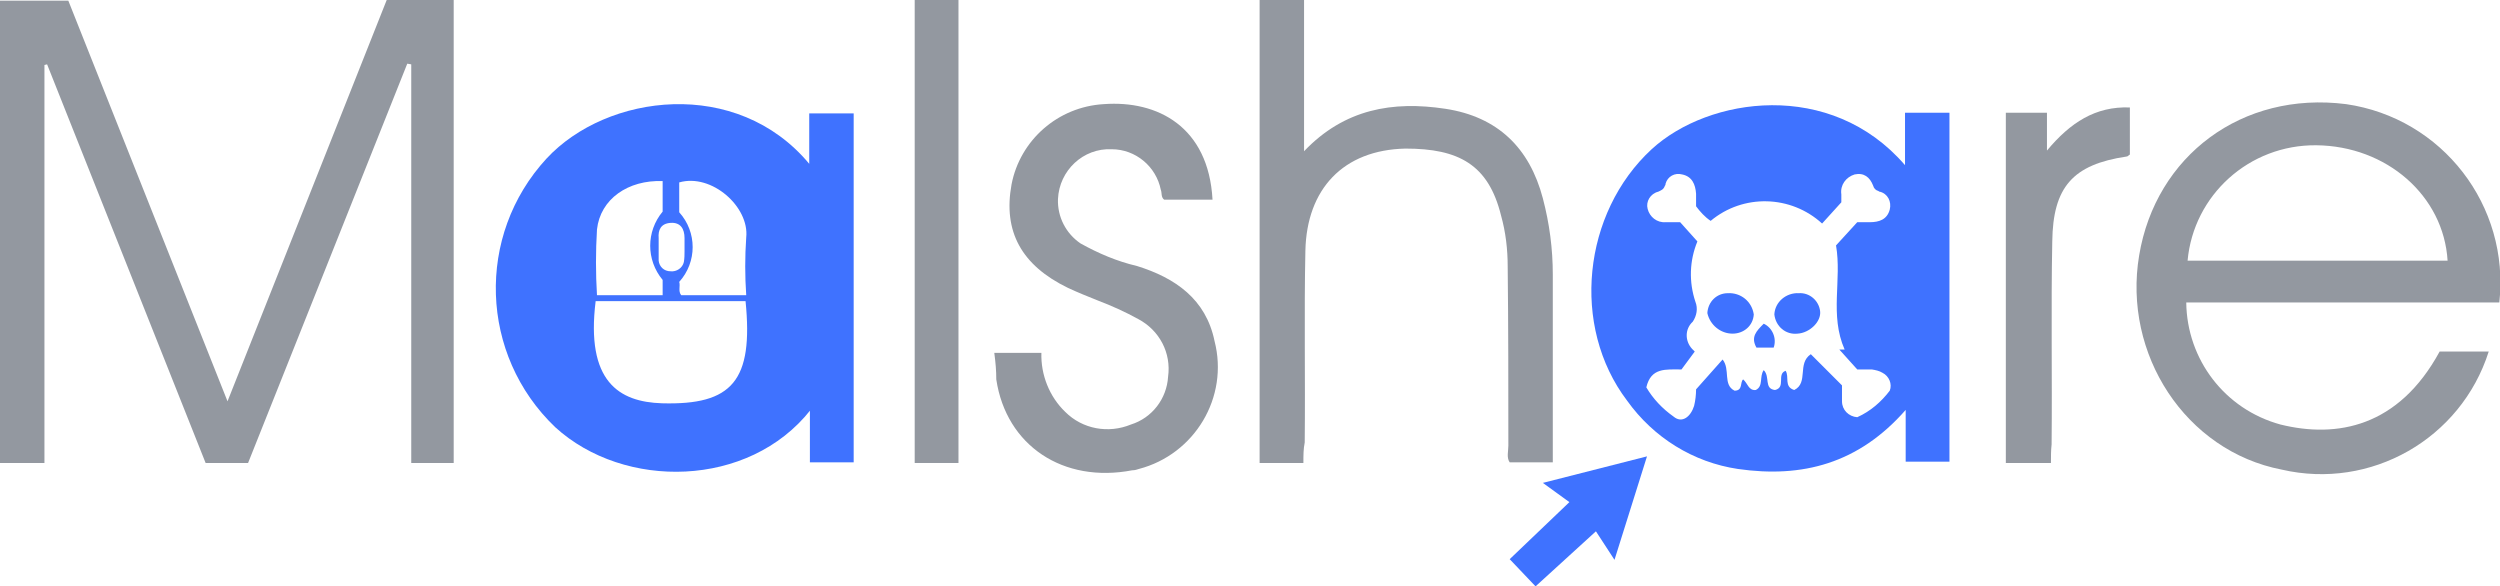 <?xml version="1.0" encoding="utf-8"?>
<!-- Generator: Adobe Illustrator 24.0.1, SVG Export Plug-In . SVG Version: 6.00 Build 0)  -->
<svg version="1.1" id="Layer_1" xmlns="http://www.w3.org/2000/svg" xmlns:xlink="http://www.w3.org/1999/xlink" x="0px" y="0px"
	 viewBox="0 0 376.9 88.4" style="enable-background:new 0 0 376.9 88.4;" xml:space="preserve">
<style type="text/css">
	.st0{fill:#3F72FF;}
	.st1{fill:#9398A0;}
</style>
<g>
	<path class="st0" d="M122.2,61.8c-9.3,11.8-28.1,12.1-38.5,2.6c-11.4-10.9-12-28.9-1.3-40.5c9.1-9.8,28.7-12.3,39.6,0.8v-7.6h6.7
		v52.6h-6.6V61.8z M112.4,45.4H89.8c-1.5,12.1,3.5,15.2,10,15.4C110.4,61.1,113.6,57.4,112.4,45.4z M99.9,44.5v-2.3
		c-2.5-3-2.5-7.3,0-10.3v-4.6c-5.2-0.2-9.4,2.7-9.9,7.3c-0.2,3.3-0.2,6.6,0,9.9L99.9,44.5z M112.5,44.5c-0.2-2.9-0.2-5.8,0-8.7
		c0.5-4.6-5.2-9.7-10.1-8.3c0,1.5,0,3,0,4.5c2.7,3,2.7,7.5,0,10.5c0.2,0.6-0.2,1.4,0.3,2H112.5z M103.2,37.9c0-1.1,0-1.6,0-2
		c0-1.4-0.6-2.4-2.1-2.3c-1.5,0.1-1.9,1.1-1.8,2.3c0,1.3,0,2.2,0,3.4c0.1,0.9,0.8,1.6,1.8,1.6c0.9,0.1,1.8-0.5,2-1.4
		C103.2,38.9,103.2,38.4,103.2,37.9z"/>
	<path class="st1" d="M61.4,9.6l-24,60.2h-6.4L7.1,9.7L6.7,9.8v60H0V0.1h10.3l24,60.4L58.3,0h10.1v69.8H62V9.7L61.4,9.6z"/>
	<path class="st0" d="M287.2,24.9v-7.9h6.7v52.6h-6.6v-7.8c-7.1,8.1-15.6,10.3-25.3,8.9c-6.7-1-12.7-4.7-16.7-10.3
		c-8.5-11.2-6.7-28.3,3.7-37.9C257.6,14.6,276,11.9,287.2,24.9z M255.9,36.4c-1.2,2.9-1.3,6.1-0.3,9.1c0.4,1,0.2,2.1-0.4,3
		c-1.2,1.1-1.2,2.9-0.1,4.1c0.1,0.1,0.3,0.3,0.4,0.4l-2,2.7c-2.4,0-4.6-0.3-5.3,2.7c1,1.7,2.4,3.2,4.1,4.4c1.3,1.1,2.6,0,3.1-1.6
		c0.2-0.8,0.3-1.7,0.3-2.5l4-4.5c1.2,1.5,0,3.8,1.8,4.7c1.3,0,0.8-1.3,1.3-1.7c0.7,0.6,0.8,1.7,1.9,1.6c1.2-0.6,0.5-2,1.2-3
		c1,1,0,2.8,1.7,3c1.7-0.4,0.2-2.4,1.6-2.9c0.6,0.9-0.3,2.4,1.3,2.9c2.2-1.1,0.4-4,2.5-5.4l4.7,4.7c0,0.8,0,1.6,0,2.4
		c0,1.3,1,2.3,2.3,2.4c2-0.9,3.6-2.3,4.9-4c0.4-1-0.1-2.2-1.1-2.7c-0.5-0.3-1-0.4-1.6-0.5c-0.7,0-1.5,0-2.2,0l-2.7-3h0.8
		c-2.3-5.2-0.4-10.5-1.3-15.7l3.2-3.5h1.9c1.4,0,2.6-0.4,3-1.9c0.3-1.2-0.3-2.4-1.5-2.7c-0.1,0-0.1,0-0.2-0.1
		c-0.4-0.1-0.7-0.4-0.8-0.8c-0.5-1.3-1.4-2-2.8-1.7c-1.3,0.4-2.2,1.6-2,3c0,0.6,0,1.3,0,1.2l-2.9,3.2c-4.7-4.3-11.9-4.5-16.8-0.4
		c-0.9-0.6-1.6-1.4-2.2-2.2c0-0.6,0-1.3,0-1.9c-0.1-1.4-0.6-2.6-2.1-2.9c-1.1-0.3-2.2,0.3-2.5,1.4c0,0.1,0,0.2-0.1,0.3
		c-0.2,0.6-0.6,0.7-1,0.9c-1.2,0.3-1.9,1.5-1.6,2.6c0.3,1.2,1.4,2.1,2.7,2c0.7,0,1.5,0,2.2,0L255.9,36.4z"/>
	<path class="st1" d="M376.8,45.6h-47.2c0.1,8.6,5.8,16.1,14.2,18.4c8.5,2.1,17.8,0.4,24-11h7.4c-4.2,13.2-17.8,20.9-31.2,17.8
		C329.5,68,320,53.4,322.5,38.5c2.5-15,15.5-24.8,31.2-22.8C368.2,17.8,378.4,31,376.8,45.6z M329.8,39.3H369
		c-0.6-9.8-9.2-17.3-19.8-17.4C339.1,21.8,330.7,29.4,329.8,39.3L329.8,39.3z"/>
	<path class="st1" d="M196.5,69.8h-6.6V0h6.7v22.8c6.1-6.4,13.4-7.6,21.3-6.4c7.9,1.2,12.7,5.9,14.7,13.5c1,3.8,1.5,7.6,1.5,11.5
		c0,9.4,0,18.8,0,28.3h-6.5c-0.5-0.7-0.2-1.7-0.2-2.5c0-9,0-18-0.1-27c0-2.6-0.3-5.2-1-7.7c-1.9-7.7-6.4-10.1-14.4-10.1
		c-9.4,0.2-14.9,6.1-15.1,15.4s0,19.3-0.1,28.9C196.5,67.7,196.5,68.6,196.5,69.8z"/>
	<path class="st1" d="M149.9,53.2h7.1c-0.1,3.3,1.2,6.6,3.6,8.9c2.6,2.6,6.5,3.3,9.9,1.9c3.2-1,5.4-3.9,5.6-7.2
		c0.5-3.6-1.3-7-4.5-8.7c-2-1.1-4-2-6.1-2.8c-1.5-0.6-3-1.2-4.5-1.9c-7-3.4-9.8-8.5-8.5-15.6c1.3-6.7,7-11.7,13.9-12.1
		c8.1-0.6,15.8,3.4,16.4,14.4h-7.3c-0.5-0.4-0.3-1-0.5-1.5c-0.7-3.5-3.8-6.1-7.4-6.1c-4.3-0.2-7.9,3.2-8.1,7.5
		c-0.1,2.7,1.2,5.2,3.4,6.7c2.7,1.5,5.5,2.7,8.5,3.4c5.8,1.8,10.4,5,11.7,11.3c2.2,8.5-3,17.1-11.4,19.3c-0.3,0.1-0.6,0.2-1,0.2
		c-10.4,2-19-3.7-20.5-13.7C150.2,55.9,150.1,54.7,149.9,53.2z"/>
	<path class="st1" d="M144.5,69.8h-6.6V0h6.6L144.5,69.8z"/>
	<path class="st1" d="M309.2,69.8h-6.8V17h6.2v5.7c3.5-4.2,7.3-6.7,12.5-6.5v7.1c-0.2,0.1-0.3,0.3-0.5,0.3
		c-8.1,1.2-11.1,4.6-11.2,12.8c-0.2,10.1,0,20.4-0.1,30.6C309.2,67.9,309.2,68.8,309.2,69.8z"/>
	<path class="st0" d="M231.5,88.4l-3.9-4.1l9-8.6l-4-2.9l15.7-4l-4.9,15.6l-2.8-4.3L231.5,88.4z"/>
	<path class="st0" d="M261.2,50.3c-1.8,0-3.4-1.3-3.8-3.1c0.1-1.7,1.4-3,3.1-3c1.9-0.1,3.6,1.2,3.9,3.2
		C264.3,49.1,262.9,50.3,261.2,50.3z"/>
	<path class="st0" d="M271.2,44.2c1.6-0.1,3,1.1,3.2,2.7c0.2,1.6-1.6,3.3-3.4,3.4c-1.8,0.2-3.3-1.1-3.5-2.9
		C267.6,45.5,269.3,44.1,271.2,44.2z"/>
	<path class="st0" d="M267.4,52.4h-2.6c-0.9-1.6,0-2.5,1.1-3.6C267.2,49.4,267.9,51,267.4,52.4z"/>
</g>
</svg>
